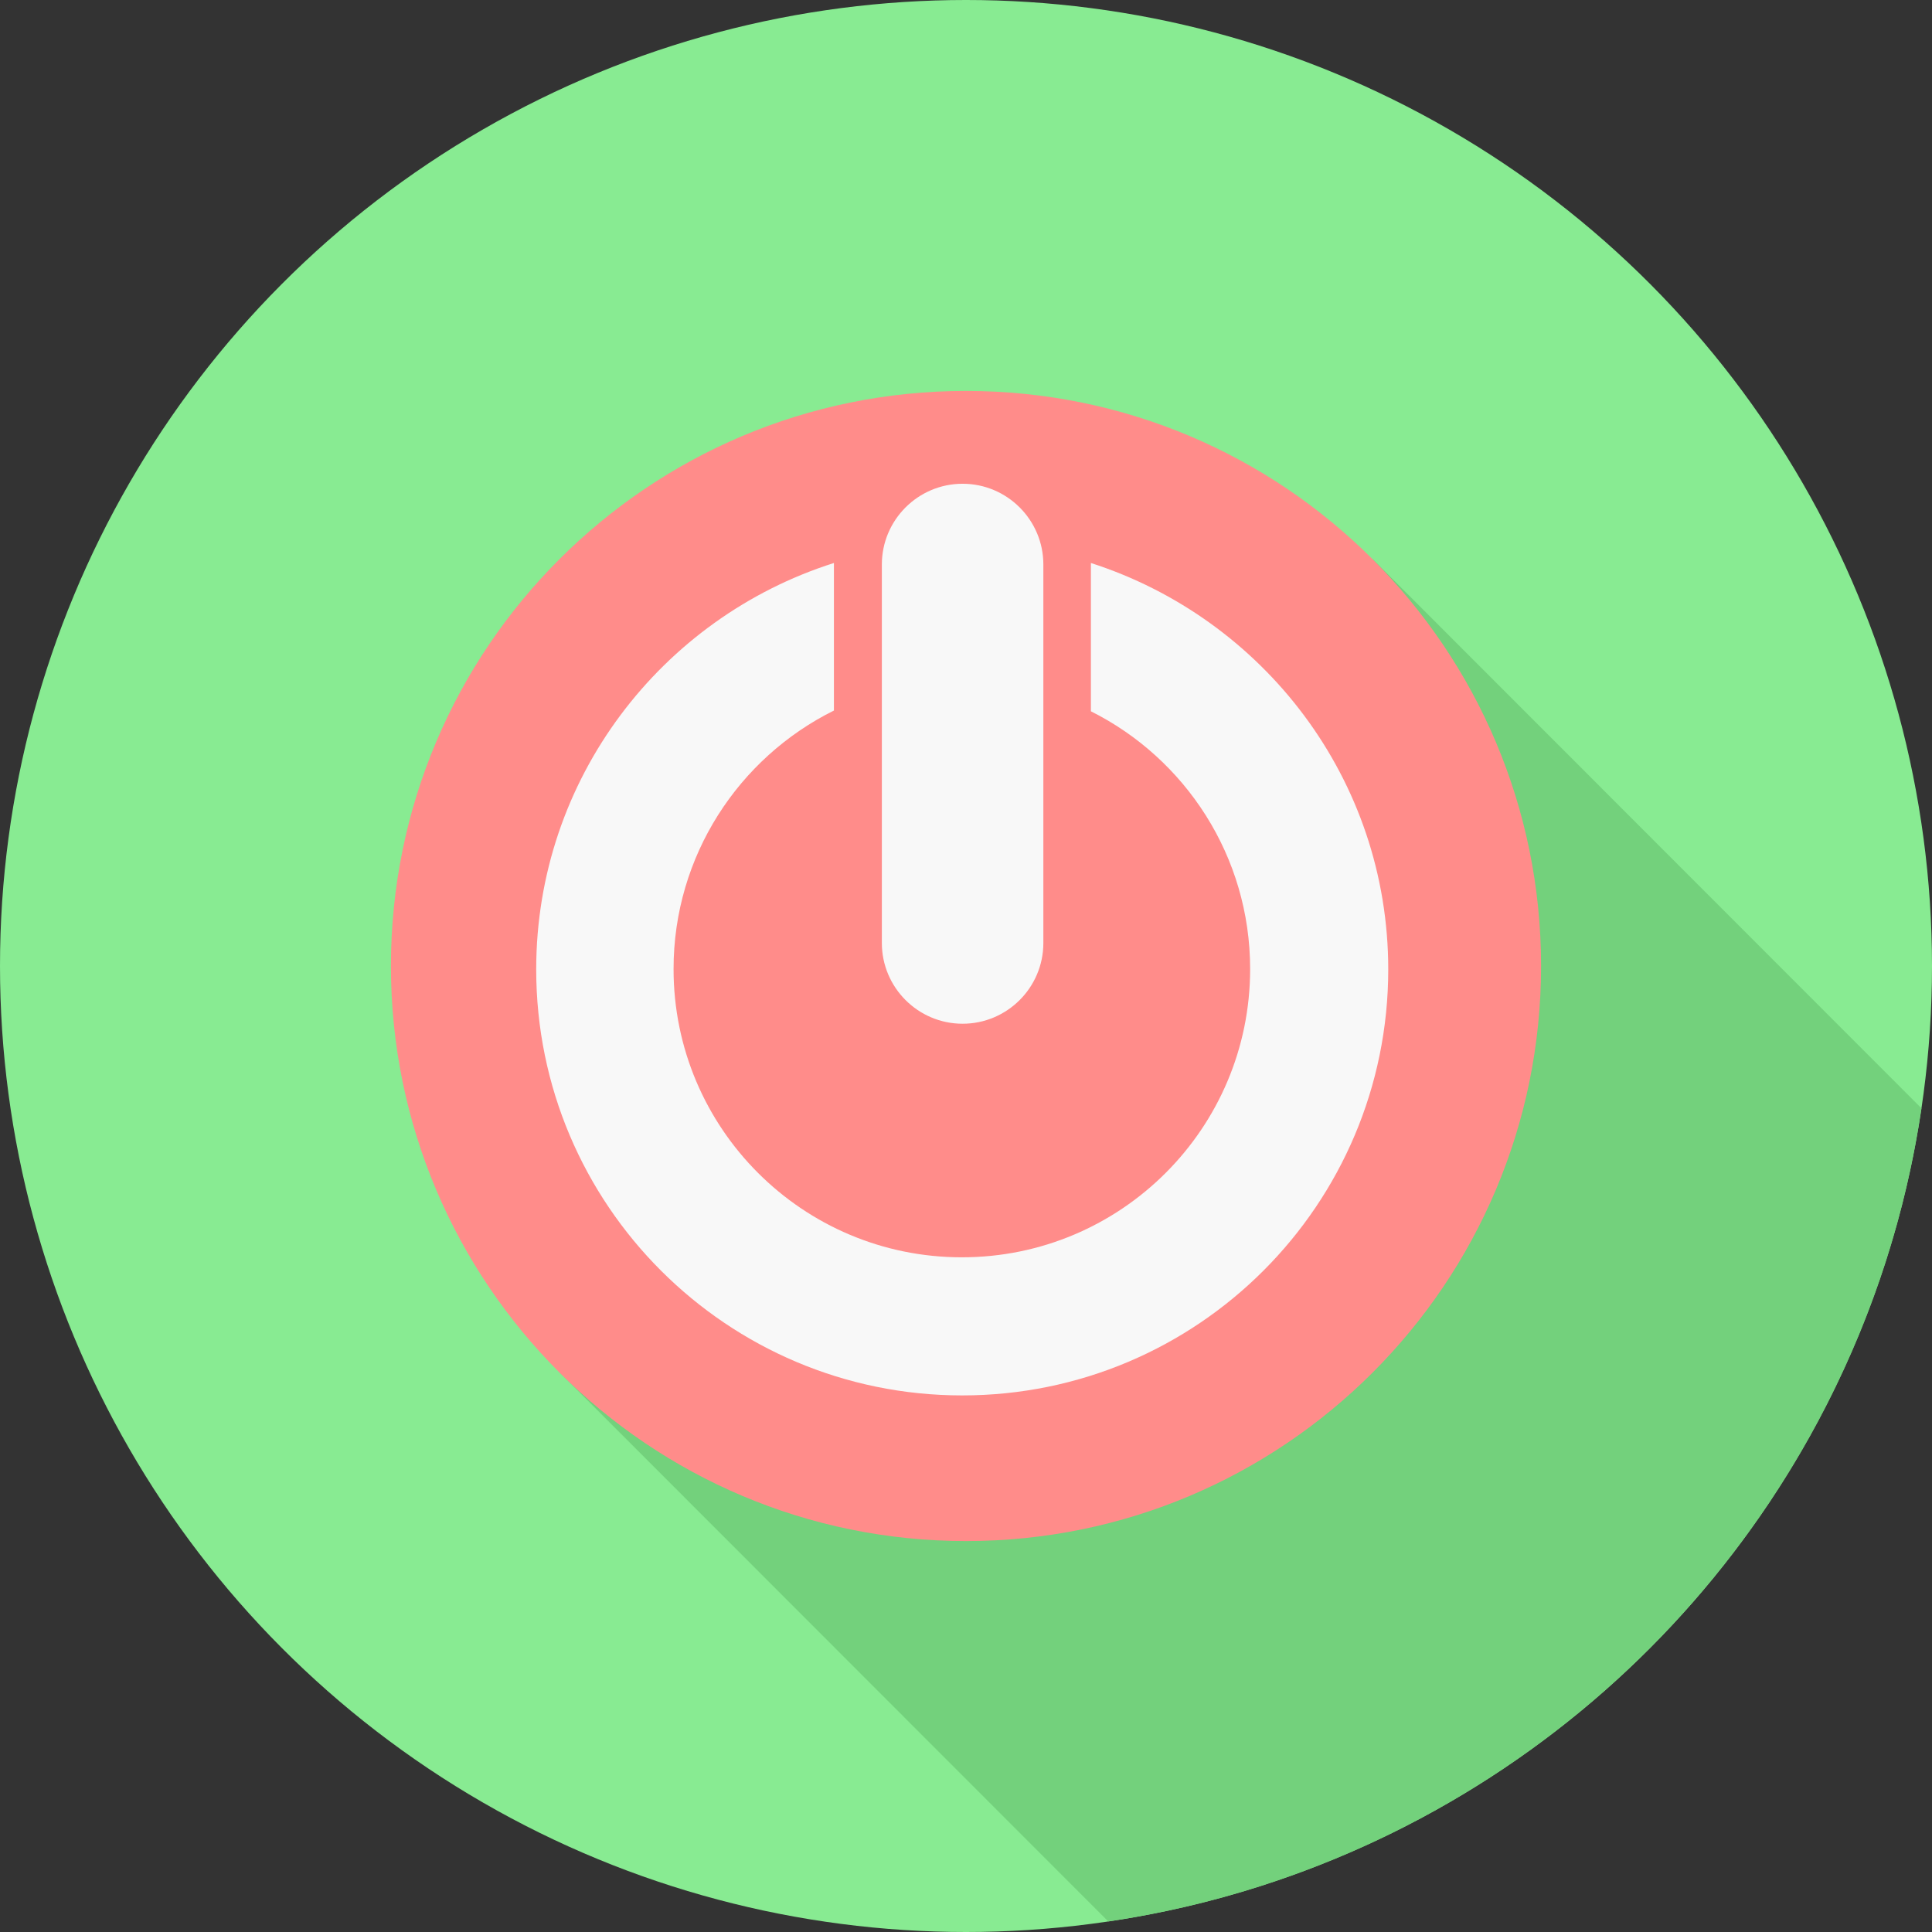 <?xml version="1.0" encoding="iso-8859-1"?>
<!-- Generator: Adobe Illustrator 19.0.0, SVG Export Plug-In . SVG Version: 6.00 Build 0)  -->
<svg version="1.1" id="Layer_1" xmlns="http://www.w3.org/2000/svg" xmlns:xlink="http://www.w3.org/1999/xlink" x="0px" y="0px"
	 viewBox="0 0 512 512" style="enable-background:new 0 0 512 512;" xml:space="preserve">
<rect x="0" y="0" width="512" height="512" fill="#333333" stroke="none"/>
<circle style="fill:#88EB92;" cx="256" cy="256" r="256"/>
<path style="fill:#73D17C;" d="M509.2,293.7c-16.4,111.2-104.3,199.1-215.5,215.5L148.3,363.7l215.5-215.5L509.2,293.7z"/>
<path style="fill:#FF8C8A;" d="M103.6,256c0-84.2,68.2-152.4,152.4-152.4S408.4,171.8,408.4,256S340.1,408.4,256,408.4
	S103.6,340.1,103.6,256z"/>
<path style="fill:#F8F8F8;" d="M367.9,256.9c0,62.3-50.5,112.9-112.9,112.9c-62.3,0-112.9-50.5-112.9-112.9
	c0-50.5,33.2-93.2,78.9-107.7v0.3v38.8c-25.2,12.5-42.5,38.5-42.5,68.5c0,42.2,34.2,76.4,76.4,76.4s76.4-34.2,76.4-76.4
	c0-29.9-17.2-55.8-42.2-68.3v-39v-0.3C334.8,163.9,367.9,206.5,367.9,256.9z M233.7,149.6v100.3c0,11.8,9.6,21.4,21.4,21.4l0,0
	c11.8,0,21.4-9.6,21.4-21.4V149.6c0-11.8-9.6-21.4-21.4-21.4l0,0C243.3,128.2,233.7,137.8,233.7,149.6z"/>
<g>
</g>
<g>
</g>
<g>
</g>
<g>
</g>
<g>
</g>
<g>
</g>
<g>
</g>
<g>
</g>
<g>
</g>
<g>
</g>
<g>
</g>
<g>
</g>
<g>
</g>
<g>
</g>
<g>
</g>
</svg>

